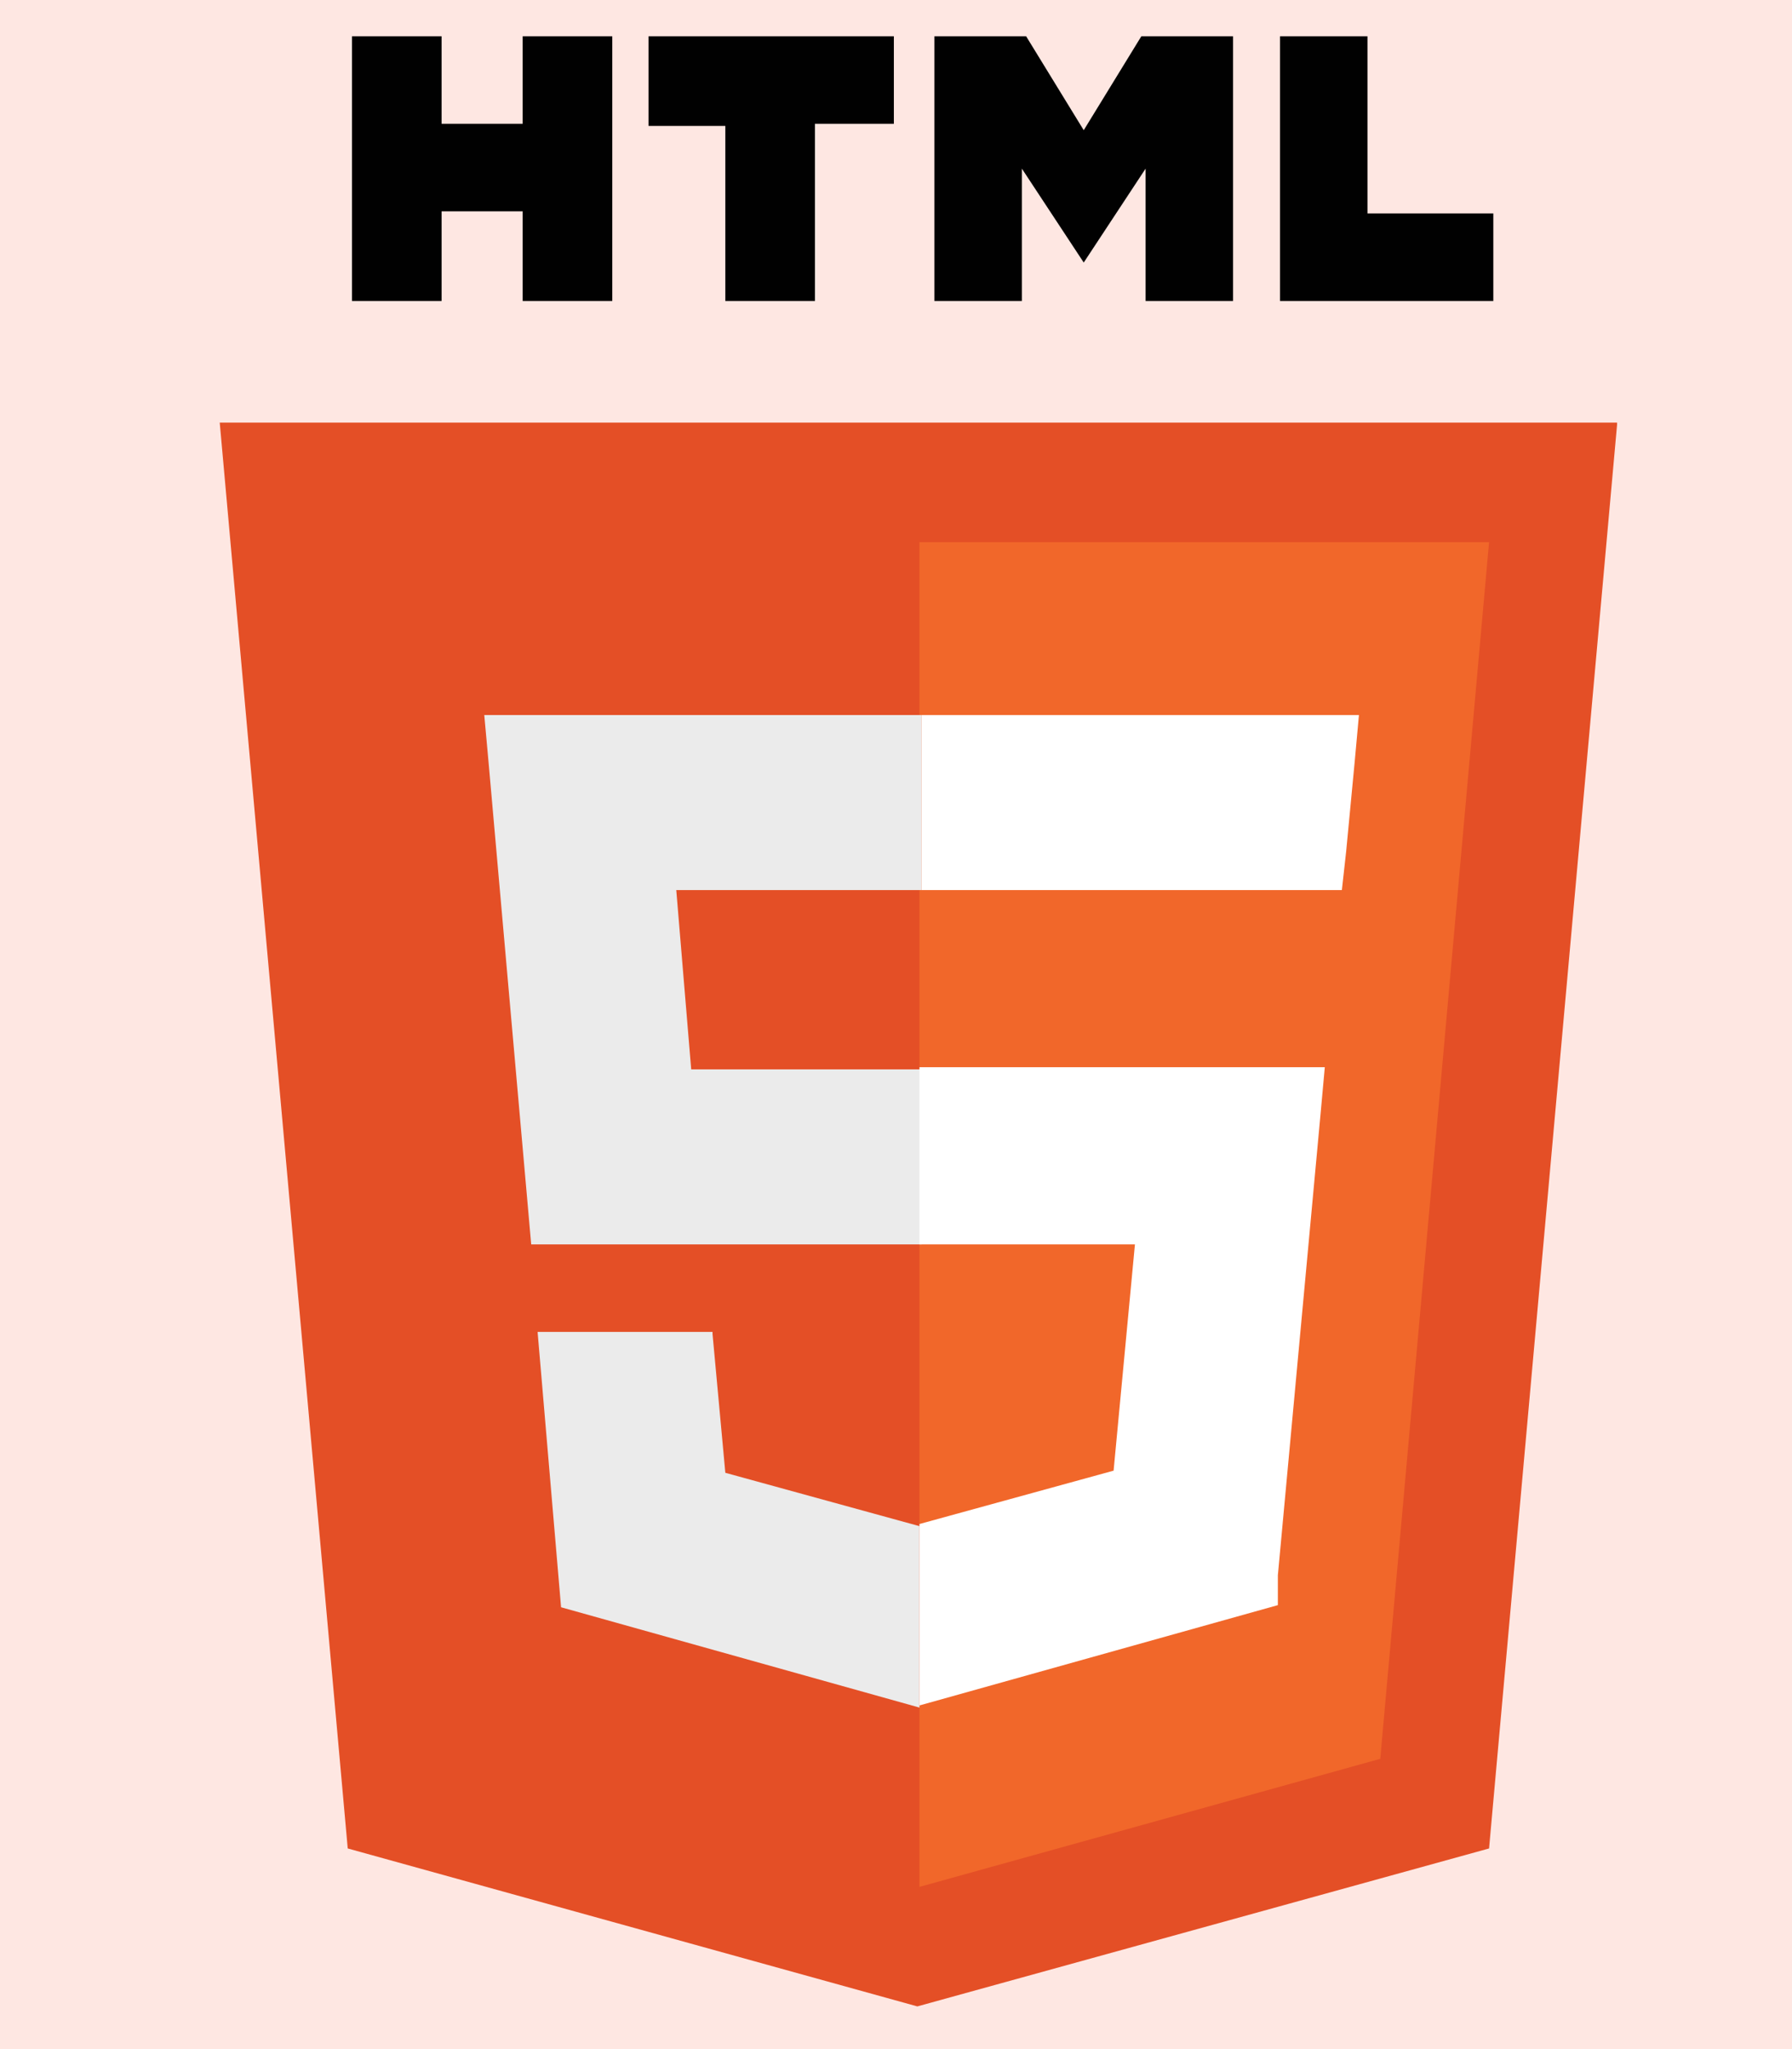 <?xml version="1.0" encoding="UTF-8"?>
<svg xmlns="http://www.w3.org/2000/svg" version="1.1" viewBox="0 0 84 96">
  <defs>
    <style>
      .cls-1 {
        fill: #010101;
      }

      .cls-2 {
        fill-rule: evenodd;
      }

      .cls-2, .cls-3 {
        fill: #fff;
      }

      .cls-4 {
        fill: #ebebeb;
      }

      .cls-5 {
        fill: #f1672a;
      }

      .cls-6 {
        fill: #fee7e2;
      }

      .cls-7 {
        fill: #e44f26;
      }
    </style>
  </defs>
  <!-- Generator: Adobe Illustrator 28.6.0, SVG Export Plug-In . SVG Version: 1.2.0 Build 709)  -->
  <g>
    <g id="Layer_1">
      <rect class="cls-6" x="-1.9" y="-2.1" width="87.8" height="99.5"/>
      <path class="cls-2" d="M4803.7-375.5h2500v2500h-2500V-375.5Z"/>
      <path class="cls-7" d="M75.8,19.9l-6,66.7-26.8,7.4-26.7-7.4L10.3,19.8h65.5Z"/>
      <path class="cls-5" d="M43.1,88.4l21.6-6,5.1-57h-26.7v63h0Z"/>
      <path class="cls-4" d="M31.6,41.7h11.6v-8.2h-20.5l.2,2.2,2,22.6h18.3v-8.2h-10.8l-.7-8.4h0ZM33.4,62.4h-8.2l1.1,12.9,16.8,4.7h0v-8.5h0l-9.1-2.5-.6-6.5h0Z"/>
      <path class="cls-1" d="M16.5,1.7h4.2v4.1h3.8V1.7h4.2v12.4h-4.2v-4.2h-3.8v4.2h-4.2V1.7h0ZM34.1,5.9h-3.7V1.7h11.5v4.1h-3.7v8.3h-4.2V5.9h.1ZM43.8,1.7h4.3l2.7,4.4,2.7-4.4h4.3v12.4h-4.1v-6.2l-2.9,4.4h0l-2.9-4.4v6.2h-4.1V1.7ZM59.9,1.7h4.2v8.3h5.9v4.1h-10V1.7h-.1Z"/>
      <path class="cls-3" d="M43.1,58.3h10.1l-1,10.6-9.1,2.5v8.5l16.8-4.7v-1.4c0,0,2-21.6,2-21.6l.2-2.2h-19v8.2h0ZM43.1,41.7h19.8l.2-1.8.4-4.2.2-2.2h-20.5v8.2h-.1Z"/>
    </g>
  </g>
</svg>